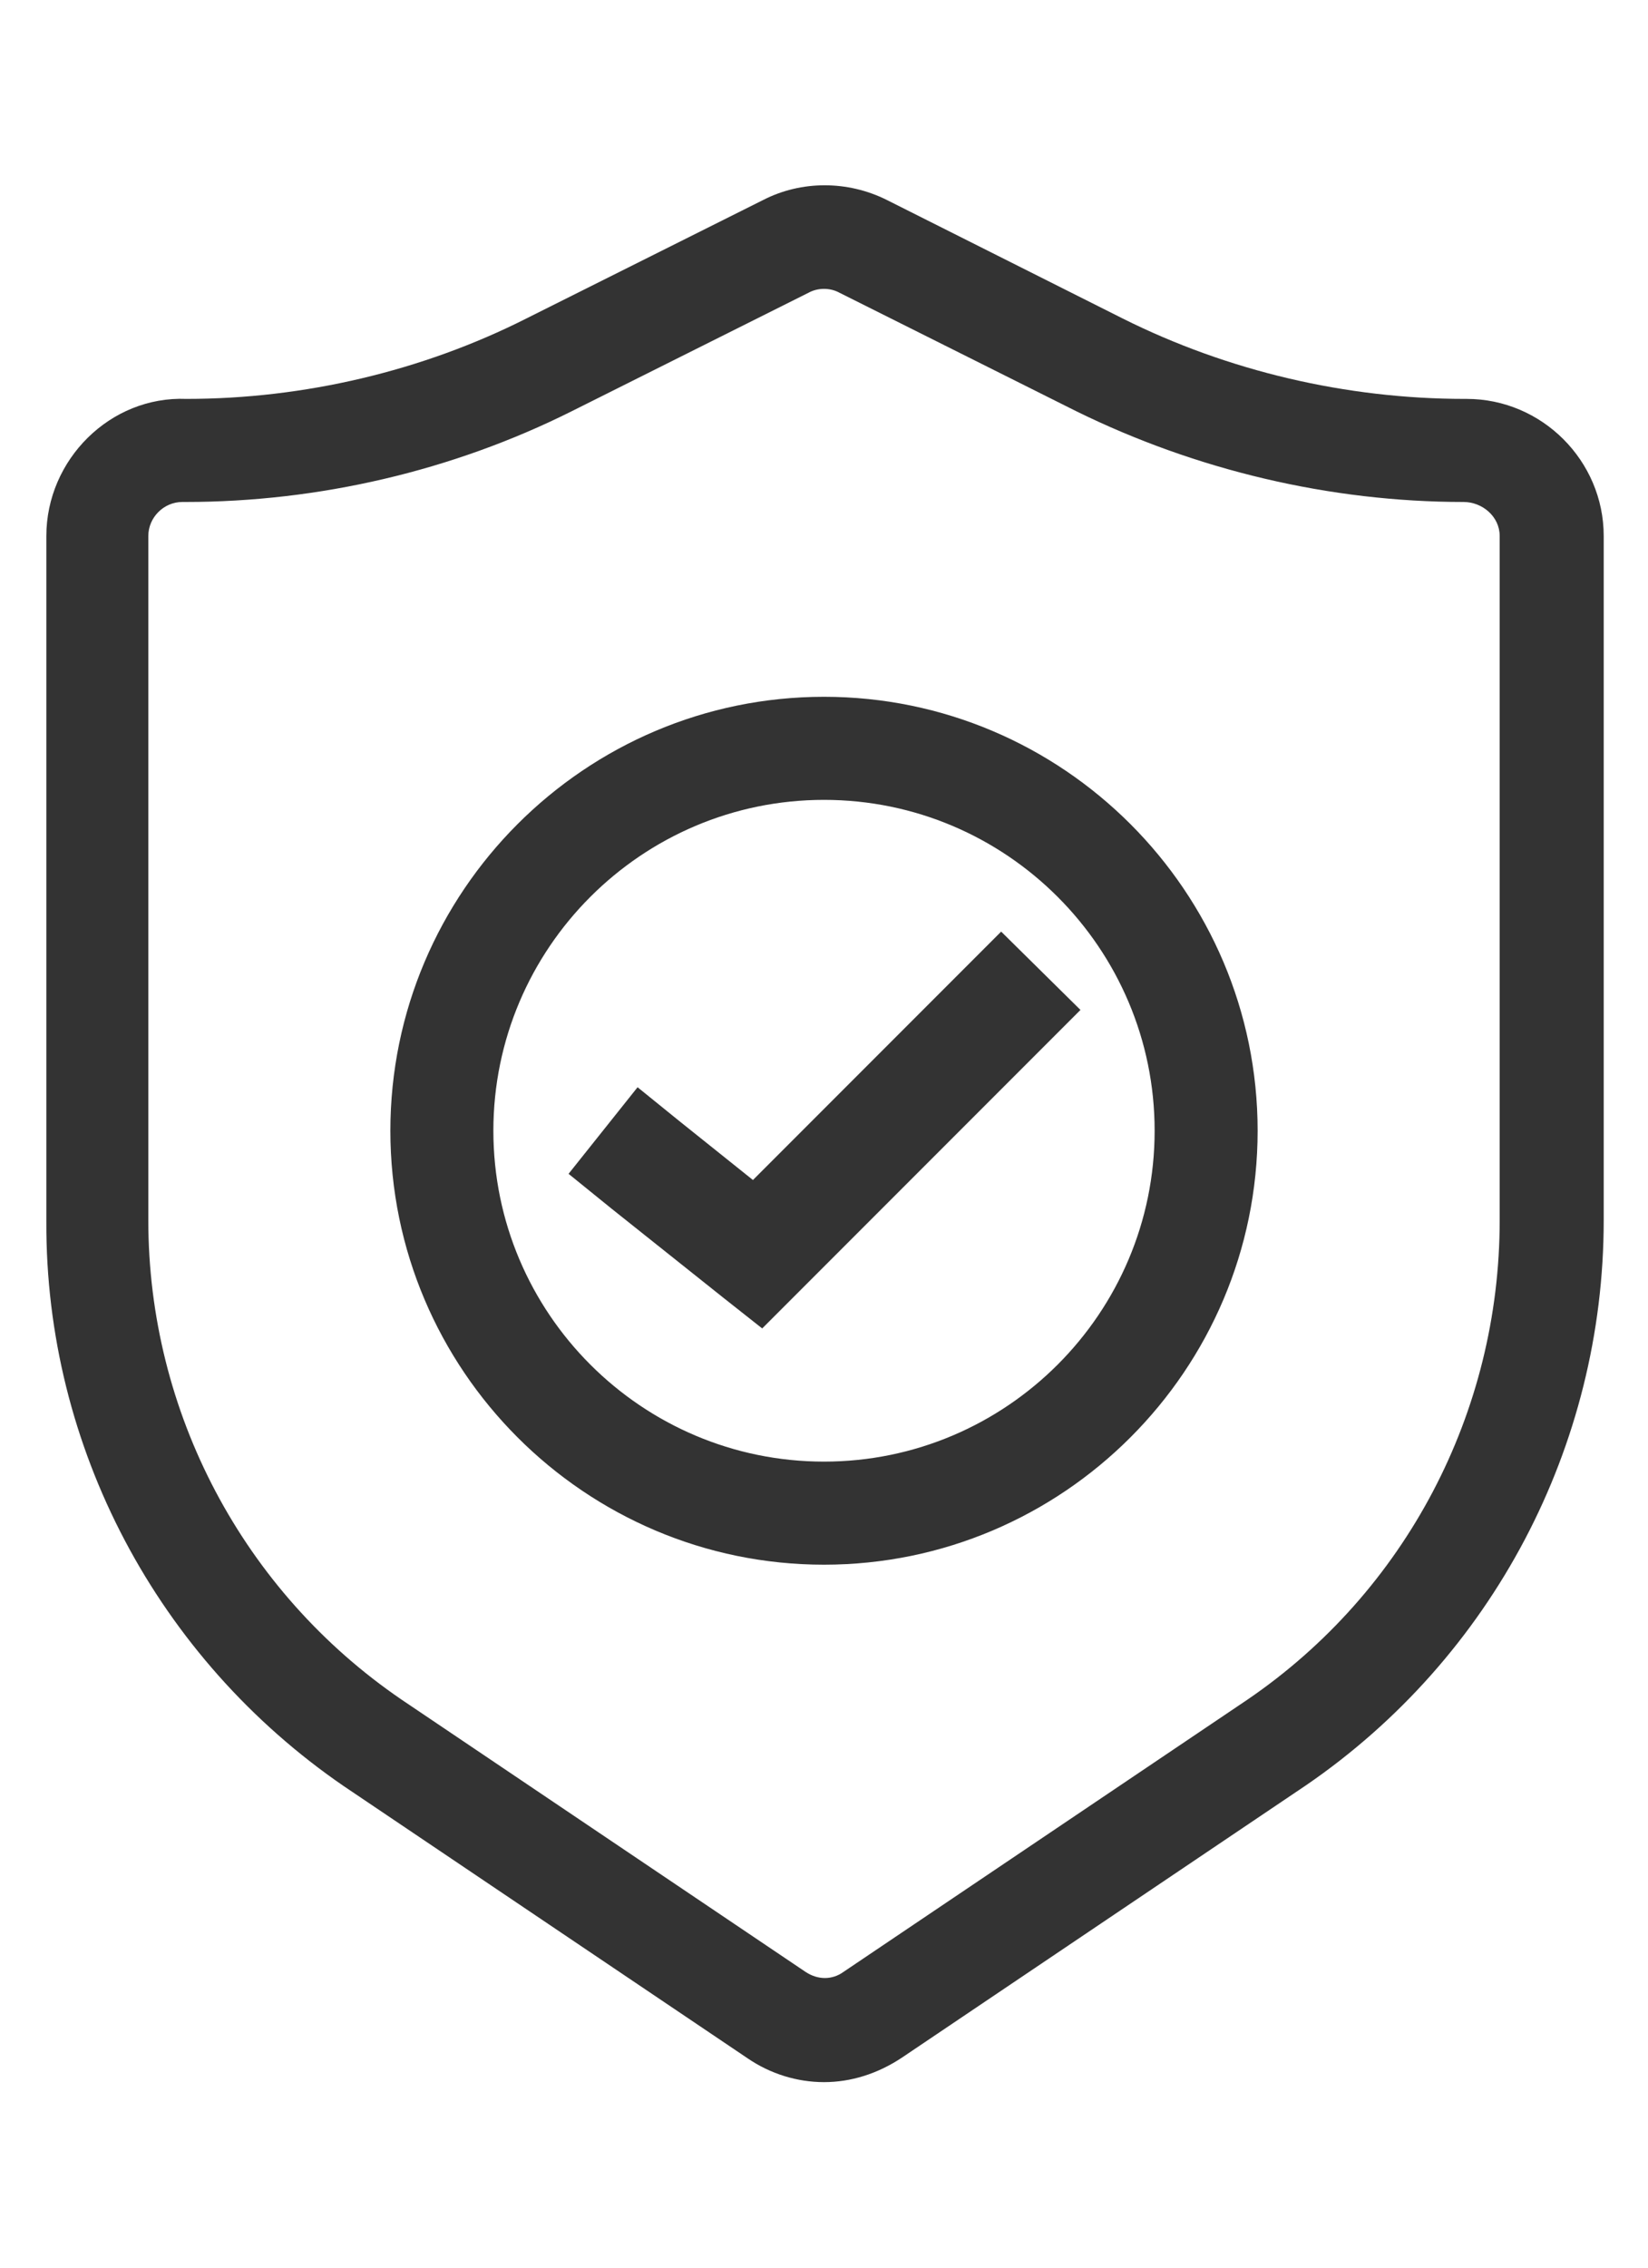 <?xml version="1.0" encoding="utf-8"?>
<!-- Generator: Adobe Illustrator 25.2.1, SVG Export Plug-In . SVG Version: 6.00 Build 0)  -->
<svg version="1.1" id="Layer_1" xmlns="http://www.w3.org/2000/svg" xmlns:xlink="http://www.w3.org/1999/xlink" x="0px" y="0px"
	 width="16px" height="22px" viewBox="0 0 16 22" enable-background="new 0 0 16 22" xml:space="preserve">
<g>
	<g>
		<path fill="#333333" d="M8,20.2c-0.26,0-0.52-0.08-0.74-0.23l-3.92-2.64c-1.81-1.24-2.9-3.29-2.89-5.48V5.2
			c0-0.74,0.62-1.36,1.36-1.33c1.14,0,2.29-0.27,3.3-0.78l2.3-1.15c0.37-0.19,0.82-0.19,1.2,0l2.29,1.15
			c1.02,0.51,2.17,0.78,3.32,0.78c0.01,0,0.01,0,0.02,0h0c0.73,0,1.33,0.6,1.33,1.33v6.64c0,2.19-1.08,4.24-2.89,5.48l-3.92,2.64
			C8.52,20.12,8.26,20.2,8,20.2z M1.77,4.87c-0.18,0-0.33,0.15-0.33,0.33v6.64c0,1.86,0.92,3.6,2.46,4.65l3.92,2.64
			c0.12,0.08,0.26,0.08,0.37,0l3.92-2.64c1.54-1.05,2.45-2.79,2.45-4.65V5.2c0-0.19-0.17-0.33-0.35-0.33c-1.3,0-2.6-0.31-3.76-0.88
			L8.15,2.84c-0.09-0.05-0.21-0.05-0.3,0l-2.3,1.15C4.39,4.57,3.09,4.87,1.8,4.87C1.79,4.87,1.78,4.87,1.77,4.87z M8,15.18
			c-2.32,0-4.21-1.89-4.21-4.21S5.68,6.76,8,6.76c2.32,0,4.21,1.89,4.21,4.21S10.32,15.18,8,15.18z M8,7.76
			c-1.77,0-3.21,1.44-3.21,3.21c0,1.77,1.44,3.21,3.21,3.21c1.77,0,3.21-1.44,3.21-3.21C11.21,9.2,9.77,7.76,8,7.76z"/>
	</g>
	<g transform="translate(0,-952.362)">
		<g>
			<path fill="#333333" d="M9.72,961.4l-0.38,0.38l-2.03,2.03l-0.7-0.56l-0.42-0.34l-0.67,0.84l0.42,0.34l1.08,0.86l0.38,0.3
				l0.34-0.34l2.37-2.37l0.38-0.38L9.72,961.4z"/>
		</g>
	</g>
</g>
</svg>
